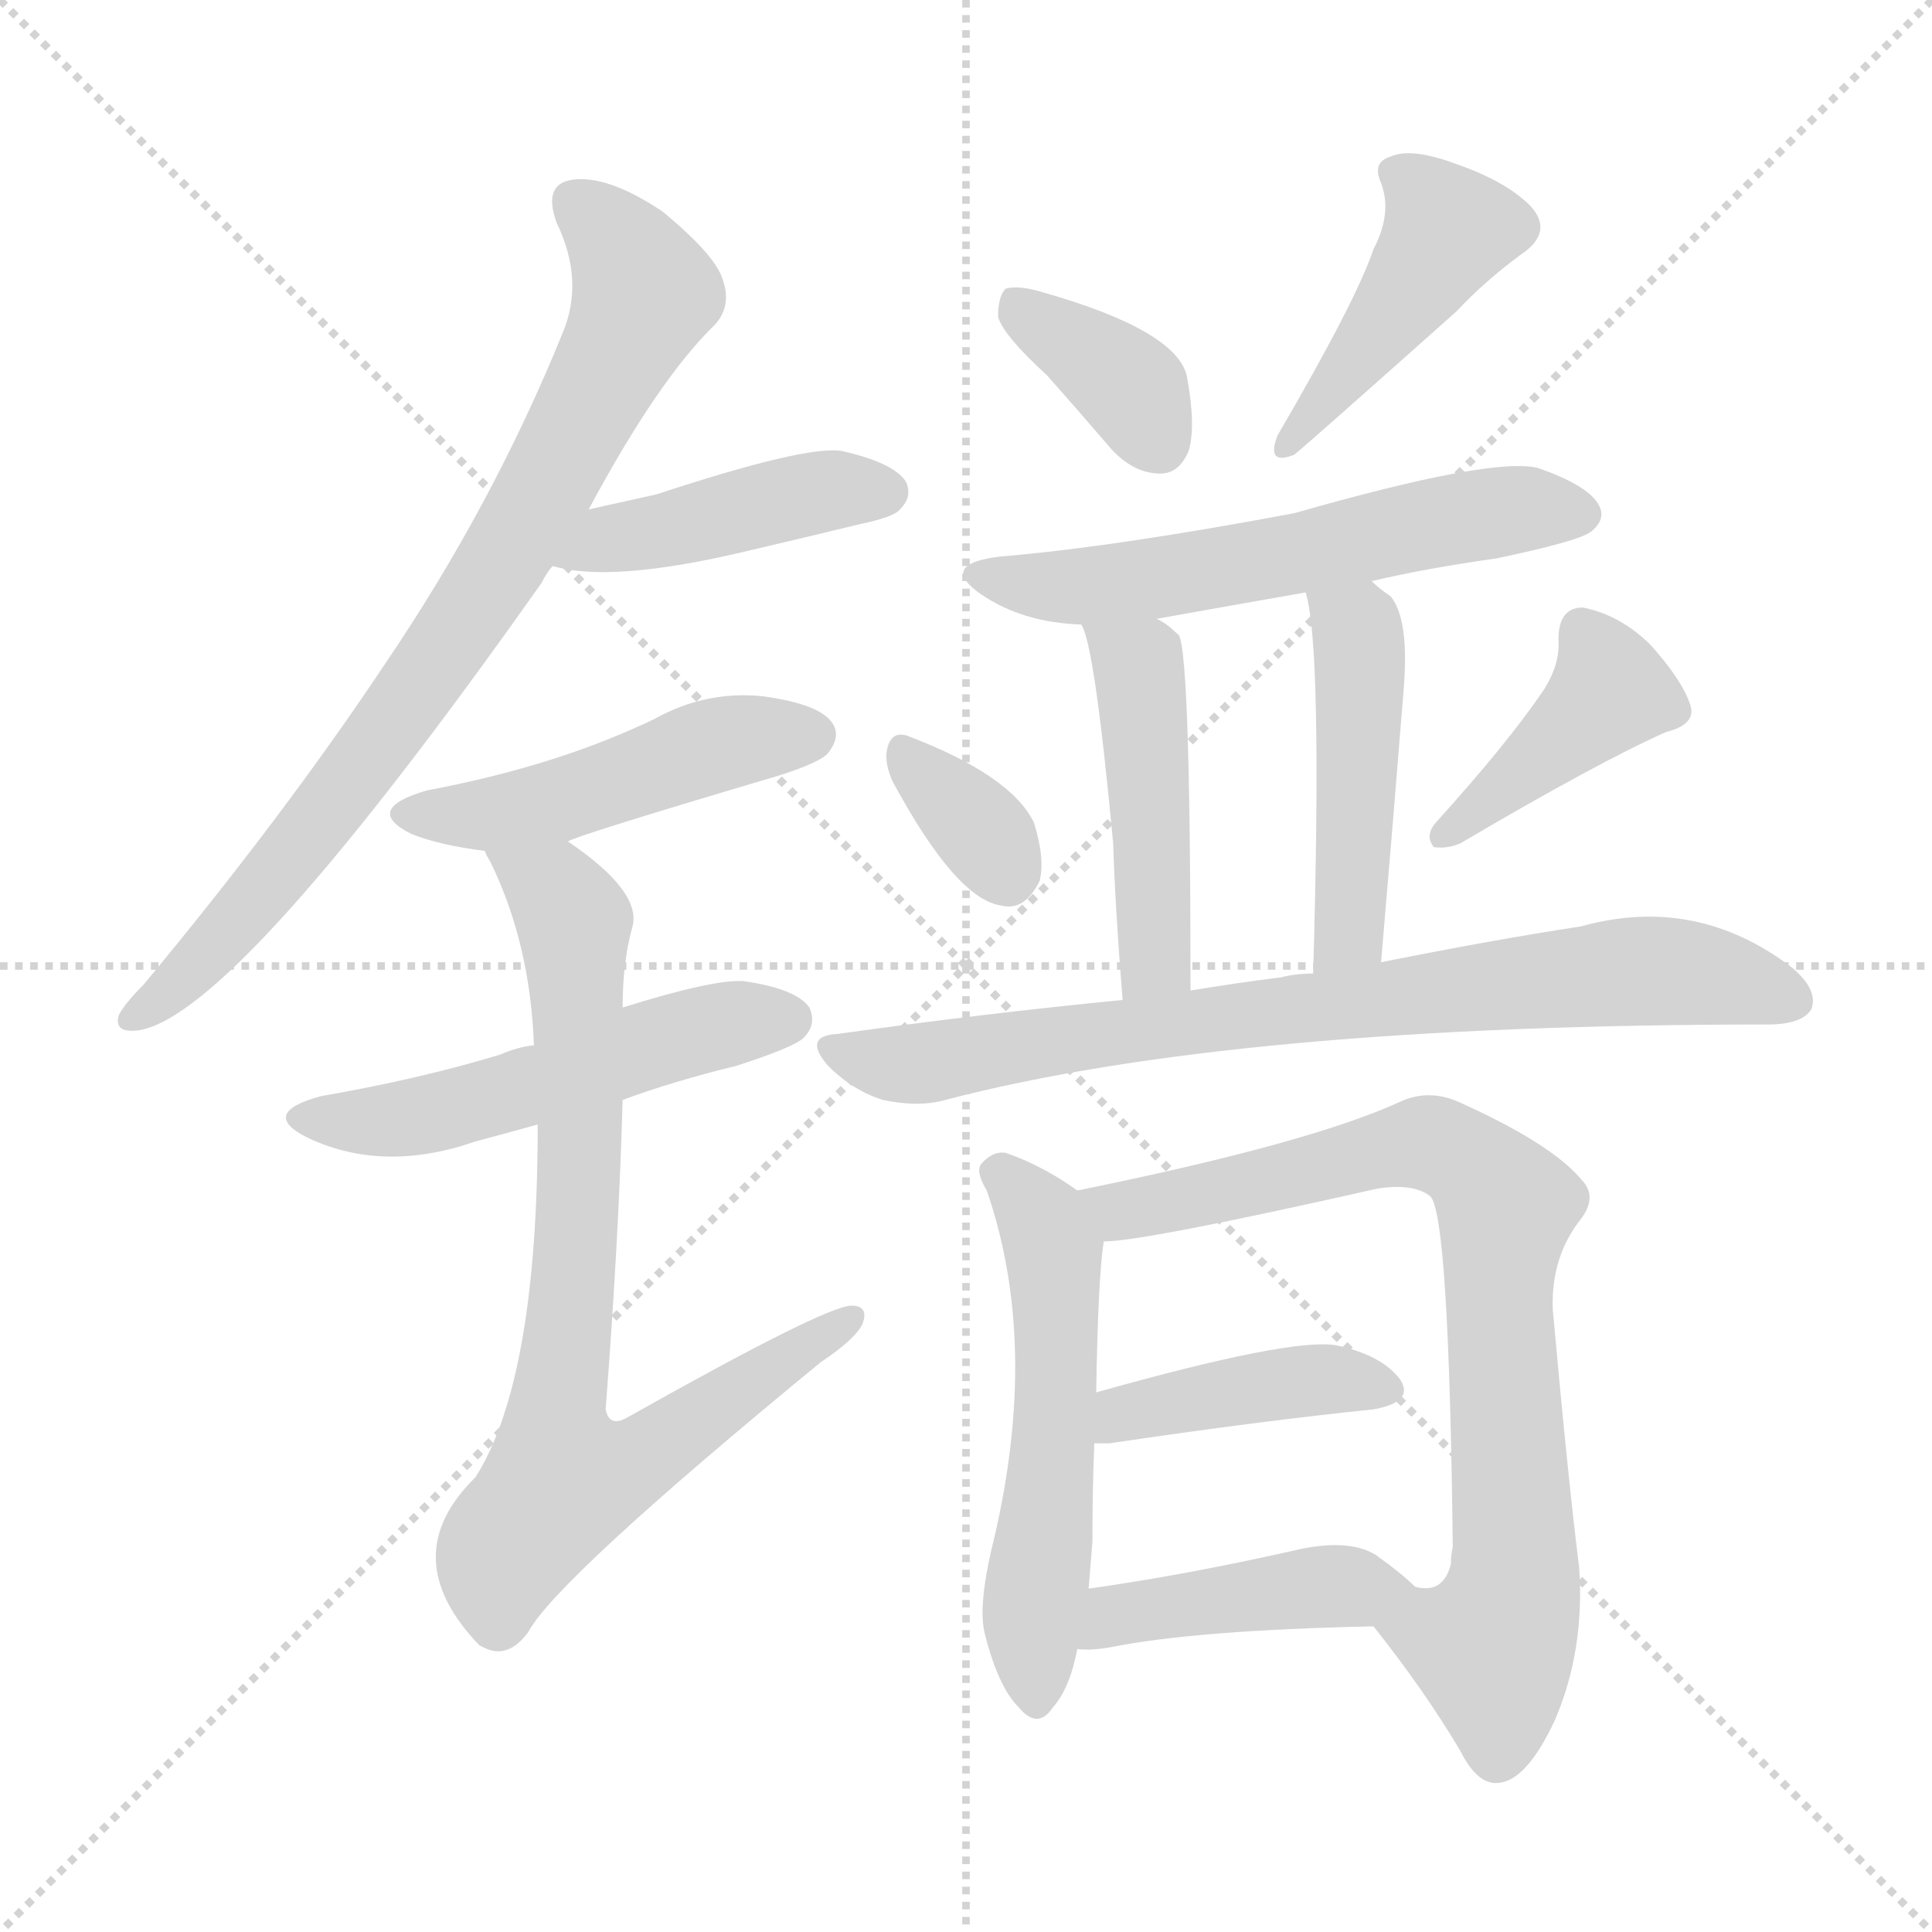 <svg version="1.1" viewBox="0 0 1024 1024" xmlns="http://www.w3.org/2000/svg">
  <g stroke="lightgray" stroke-dasharray="1,1" stroke-width="1" transform="scale(4, 4)">
    <line x1="0" y1="0" x2="256" y2="256"></line>
    <line x1="256" y1="0" x2="0" y2="256"></line>
    <line x1="128" y1="0" x2="128" y2="256"></line>
    <line x1="0" y1="128" x2="256" y2="128"></line>
  </g>
<g transform="scale(1, -1) translate(0, -900)">
   <style type="text/css">
    @keyframes keyframes0 {
      from {
       stroke: blue;
       stroke-dashoffset: 788;
       stroke-width: 128;
       }
       72% {
       animation-timing-function: step-end;
       stroke: blue;
       stroke-dashoffset: 0;
       stroke-width: 128;
       }
       to {
       stroke: black;
       stroke-width: 1024;
       }
       }
       #make-me-a-hanzi-animation-0 {
         animation: keyframes0 0.891s both;
         animation-delay: 0s;
         animation-timing-function: linear;
       }
    @keyframes keyframes1 {
      from {
       stroke: blue;
       stroke-dashoffset: 431;
       stroke-width: 128;
       }
       58% {
       animation-timing-function: step-end;
       stroke: blue;
       stroke-dashoffset: 0;
       stroke-width: 128;
       }
       to {
       stroke: black;
       stroke-width: 1024;
       }
       }
       #make-me-a-hanzi-animation-1 {
         animation: keyframes1 0.601s both;
         animation-delay: 0.891s;
         animation-timing-function: linear;
       }
    @keyframes keyframes2 {
      from {
       stroke: blue;
       stroke-dashoffset: 474;
       stroke-width: 128;
       }
       61% {
       animation-timing-function: step-end;
       stroke: blue;
       stroke-dashoffset: 0;
       stroke-width: 128;
       }
       to {
       stroke: black;
       stroke-width: 1024;
       }
       }
       #make-me-a-hanzi-animation-2 {
         animation: keyframes2 0.636s both;
         animation-delay: 1.492s;
         animation-timing-function: linear;
       }
    @keyframes keyframes3 {
      from {
       stroke: blue;
       stroke-dashoffset: 517;
       stroke-width: 128;
       }
       63% {
       animation-timing-function: step-end;
       stroke: blue;
       stroke-dashoffset: 0;
       stroke-width: 128;
       }
       to {
       stroke: black;
       stroke-width: 1024;
       }
       }
       #make-me-a-hanzi-animation-3 {
         animation: keyframes3 0.671s both;
         animation-delay: 2.128s;
         animation-timing-function: linear;
       }
    @keyframes keyframes4 {
      from {
       stroke: blue;
       stroke-dashoffset: 782;
       stroke-width: 128;
       }
       72% {
       animation-timing-function: step-end;
       stroke: blue;
       stroke-dashoffset: 0;
       stroke-width: 128;
       }
       to {
       stroke: black;
       stroke-width: 1024;
       }
       }
       #make-me-a-hanzi-animation-4 {
         animation: keyframes4 0.886s both;
         animation-delay: 2.799s;
         animation-timing-function: linear;
       }
    @keyframes keyframes5 {
      from {
       stroke: blue;
       stroke-dashoffset: 364;
       stroke-width: 128;
       }
       54% {
       animation-timing-function: step-end;
       stroke: blue;
       stroke-dashoffset: 0;
       stroke-width: 128;
       }
       to {
       stroke: black;
       stroke-width: 1024;
       }
       }
       #make-me-a-hanzi-animation-5 {
         animation: keyframes5 0.546s both;
         animation-delay: 3.685s;
         animation-timing-function: linear;
       }
    @keyframes keyframes6 {
      from {
       stroke: blue;
       stroke-dashoffset: 432;
       stroke-width: 128;
       }
       58% {
       animation-timing-function: step-end;
       stroke: blue;
       stroke-dashoffset: 0;
       stroke-width: 128;
       }
       to {
       stroke: black;
       stroke-width: 1024;
       }
       }
       #make-me-a-hanzi-animation-6 {
         animation: keyframes6 0.602s both;
         animation-delay: 4.231s;
         animation-timing-function: linear;
       }
    @keyframes keyframes7 {
      from {
       stroke: blue;
       stroke-dashoffset: 573;
       stroke-width: 128;
       }
       65% {
       animation-timing-function: step-end;
       stroke: blue;
       stroke-dashoffset: 0;
       stroke-width: 128;
       }
       to {
       stroke: black;
       stroke-width: 1024;
       }
       }
       #make-me-a-hanzi-animation-7 {
         animation: keyframes7 0.716s both;
         animation-delay: 4.833s;
         animation-timing-function: linear;
       }
    @keyframes keyframes8 {
      from {
       stroke: blue;
       stroke-dashoffset: 456;
       stroke-width: 128;
       }
       60% {
       animation-timing-function: step-end;
       stroke: blue;
       stroke-dashoffset: 0;
       stroke-width: 128;
       }
       to {
       stroke: black;
       stroke-width: 1024;
       }
       }
       #make-me-a-hanzi-animation-8 {
         animation: keyframes8 0.621s both;
         animation-delay: 5.549s;
         animation-timing-function: linear;
       }
    @keyframes keyframes9 {
      from {
       stroke: blue;
       stroke-dashoffset: 462;
       stroke-width: 128;
       }
       60% {
       animation-timing-function: step-end;
       stroke: blue;
       stroke-dashoffset: 0;
       stroke-width: 128;
       }
       to {
       stroke: black;
       stroke-width: 1024;
       }
       }
       #make-me-a-hanzi-animation-9 {
         animation: keyframes9 0.626s both;
         animation-delay: 6.17s;
         animation-timing-function: linear;
       }
    @keyframes keyframes10 {
      from {
       stroke: blue;
       stroke-dashoffset: 338;
       stroke-width: 128;
       }
       52% {
       animation-timing-function: step-end;
       stroke: blue;
       stroke-dashoffset: 0;
       stroke-width: 128;
       }
       to {
       stroke: black;
       stroke-width: 1024;
       }
       }
       #make-me-a-hanzi-animation-10 {
         animation: keyframes10 0.525s both;
         animation-delay: 6.796s;
         animation-timing-function: linear;
       }
    @keyframes keyframes11 {
      from {
       stroke: blue;
       stroke-dashoffset: 406;
       stroke-width: 128;
       }
       57% {
       animation-timing-function: step-end;
       stroke: blue;
       stroke-dashoffset: 0;
       stroke-width: 128;
       }
       to {
       stroke: black;
       stroke-width: 1024;
       }
       }
       #make-me-a-hanzi-animation-11 {
         animation: keyframes11 0.58s both;
         animation-delay: 7.321s;
         animation-timing-function: linear;
       }
    @keyframes keyframes12 {
      from {
       stroke: blue;
       stroke-dashoffset: 770;
       stroke-width: 128;
       }
       71% {
       animation-timing-function: step-end;
       stroke: blue;
       stroke-dashoffset: 0;
       stroke-width: 128;
       }
       to {
       stroke: black;
       stroke-width: 1024;
       }
       }
       #make-me-a-hanzi-animation-12 {
         animation: keyframes12 0.877s both;
         animation-delay: 7.902s;
         animation-timing-function: linear;
       }
    @keyframes keyframes13 {
      from {
       stroke: blue;
       stroke-dashoffset: 545;
       stroke-width: 128;
       }
       64% {
       animation-timing-function: step-end;
       stroke: blue;
       stroke-dashoffset: 0;
       stroke-width: 128;
       }
       to {
       stroke: black;
       stroke-width: 1024;
       }
       }
       #make-me-a-hanzi-animation-13 {
         animation: keyframes13 0.694s both;
         animation-delay: 8.778s;
         animation-timing-function: linear;
       }
    @keyframes keyframes14 {
      from {
       stroke: blue;
       stroke-dashoffset: 784;
       stroke-width: 128;
       }
       72% {
       animation-timing-function: step-end;
       stroke: blue;
       stroke-dashoffset: 0;
       stroke-width: 128;
       }
       to {
       stroke: black;
       stroke-width: 1024;
       }
       }
       #make-me-a-hanzi-animation-14 {
         animation: keyframes14 0.888s both;
         animation-delay: 9.472s;
         animation-timing-function: linear;
       }
    @keyframes keyframes15 {
      from {
       stroke: blue;
       stroke-dashoffset: 410;
       stroke-width: 128;
       }
       57% {
       animation-timing-function: step-end;
       stroke: blue;
       stroke-dashoffset: 0;
       stroke-width: 128;
       }
       to {
       stroke: black;
       stroke-width: 1024;
       }
       }
       #make-me-a-hanzi-animation-15 {
         animation: keyframes15 0.584s both;
         animation-delay: 10.36s;
         animation-timing-function: linear;
       }
    @keyframes keyframes16 {
      from {
       stroke: blue;
       stroke-dashoffset: 427;
       stroke-width: 128;
       }
       58% {
       animation-timing-function: step-end;
       stroke: blue;
       stroke-dashoffset: 0;
       stroke-width: 128;
       }
       to {
       stroke: black;
       stroke-width: 1024;
       }
       }
       #make-me-a-hanzi-animation-16 {
         animation: keyframes16 0.597s both;
         animation-delay: 10.943s;
         animation-timing-function: linear;
       }
</style>
<path d="M 312.0 630.0 Q 349.0 699.0 379.0 728.0 Q 388.0 738.0 383.0 752.0 Q 379.0 765.0 351.0 788.0 Q 324.0 806.0 306.0 805.0 Q 287.0 804.0 295.0 782.0 Q 310.0 751.0 298.0 723.0 Q 261.0 632.0 204.0 548.0 Q 150.0 467.0 76.0 378.0 Q 66.0 368.0 63.0 362.0 Q 60.0 352.0 74.0 354.0 Q 126.0 363.0 287.0 591.0 Q 290.0 597.0 293.0 600.0 L 312.0 630.0 Z" fill="lightgray"></path> 
<path d="M 293.0 600.0 Q 323.0 591.0 392.0 607.0 Q 422.0 614.0 455.0 622.0 Q 474.0 626.0 477.0 630.0 Q 484.0 637.0 480.0 645.0 Q 473.0 655.0 446.0 661.0 Q 427.0 664.0 348.0 638.0 Q 330.0 634.0 312.0 630.0 C 283.0 623.0 264.0 607.0 293.0 600.0 Z" fill="lightgray"></path> 
<path d="M 301.0 454.0 Q 305.0 457.0 413.0 489.0 Q 435.0 496.0 439.0 501.0 Q 446.0 510.0 441.0 517.0 Q 434.0 527.0 404.0 531.0 Q 374.0 534.0 347.0 519.0 Q 322.0 507.0 294.0 498.0 Q 263.0 488.0 226.0 481.0 Q 192.0 471.0 218.0 458.0 Q 233.0 452.0 257.0 449.0 L 301.0 454.0 Z" fill="lightgray"></path> 
<path d="M 330.0 317.0 Q 357.0 327.0 390.0 335.0 Q 421.0 345.0 426.0 350.0 Q 433.0 357.0 429.0 366.0 Q 422.0 376.0 394.0 380.0 Q 378.0 381.0 330.0 366.0 L 283.0 346.0 Q 274.0 345.0 265.0 341.0 Q 222.0 328.0 170.0 319.0 Q 137.0 310.0 163.0 297.0 Q 203.0 278.0 252.0 295.0 Q 267.0 299.0 285.0 304.0 L 330.0 317.0 Z" fill="lightgray"></path> 
<path d="M 285.0 304.0 Q 285.0 169.0 252.0 117.0 Q 209.0 75.0 254.0 28.0 L 256.0 27.0 Q 269.0 20.0 280.0 35.0 Q 295.0 63.0 435.0 178.0 Q 453.0 190.0 457.0 198.0 Q 461.0 208.0 451.0 208.0 Q 436.0 207.0 333.0 149.0 Q 323.0 143.0 321.0 153.0 Q 328.0 244.0 330.0 317.0 L 330.0 366.0 Q 330.0 390.0 335.0 408.0 Q 341.0 427.0 301.0 454.0 C 277.0 472.0 244.0 476.0 257.0 449.0 Q 257.0 448.0 260.0 443.0 Q 281.0 400.0 283.0 346.0 L 285.0 304.0 Z" fill="lightgray"></path> 
<path d="M 555.0 701.0 Q 571.0 683.0 589.0 662.0 Q 601.0 649.0 615.0 649.0 Q 625.0 649.0 630.0 661.0 Q 634.0 674.0 629.0 701.0 Q 623.0 725.0 553.0 745.0 Q 540.0 749.0 533.0 747.0 Q 529.0 743.0 529.0 732.0 Q 532.0 722.0 555.0 701.0 Z" fill="lightgray"></path> 
<path d="M 728.0 768.0 Q 719.0 741.0 677.0 669.0 Q 671.0 653.0 686.0 659.0 Q 698.0 669.0 772.0 735.0 Q 787.0 751.0 806.0 765.0 Q 824.0 777.0 811.0 791.0 Q 798.0 804.0 772.0 813.0 Q 748.0 822.0 737.0 817.0 Q 727.0 814.0 732.0 803.0 Q 738.0 787.0 728.0 768.0 Z" fill="lightgray"></path> 
<path d="M 727.0 592.0 Q 757.0 599.0 793.0 604.0 Q 836.0 613.0 843.0 618.0 Q 852.0 625.0 847.0 633.0 Q 841.0 643.0 815.0 652.0 Q 791.0 658.0 686.0 628.0 Q 590.0 610.0 530.0 605.0 Q 497.0 601.0 520.0 585.0 Q 542.0 570.0 573.0 569.0 L 613.0 572.0 Q 652.0 579.0 692.0 586.0 L 727.0 592.0 Z" fill="lightgray"></path> 
<path d="M 573.0 569.0 Q 580.0 560.0 590.0 453.0 Q 591.0 420.0 595.0 370.0 C 597.0 340.0 631.0 345.0 631.0 375.0 Q 631.0 564.0 624.0 564.0 Q 618.0 570.0 613.0 572.0 C 587.0 587.0 562.0 597.0 573.0 569.0 Z" fill="lightgray"></path> 
<path d="M 732.0 390.0 Q 739.0 472.0 744.0 535.0 Q 747.0 572.0 737.0 584.0 Q 731.0 588.0 727.0 592.0 C 704.0 612.0 685.0 615.0 692.0 586.0 Q 701.0 558.0 696.0 384.0 C 695.0 354.0 729.0 360.0 732.0 390.0 Z" fill="lightgray"></path> 
<path d="M 473.0 486.0 Q 507.0 423.0 531.0 420.0 Q 543.0 417.0 551.0 433.0 Q 554.0 445.0 548.0 464.0 Q 536.0 489.0 481.0 510.0 Q 472.0 513.0 470.0 502.0 Q 469.0 495.0 473.0 486.0 Z" fill="lightgray"></path> 
<path d="M 818.0 534.0 Q 799.0 506.0 761.0 464.0 Q 755.0 457.0 760.0 451.0 Q 767.0 450.0 774.0 453.0 Q 847.0 496.0 883.0 512.0 Q 899.0 516.0 896.0 526.0 Q 892.0 539.0 875.0 558.0 Q 859.0 574.0 839.0 578.0 Q 826.0 578.0 826.0 561.0 Q 827.0 548.0 818.0 534.0 Z" fill="lightgray"></path> 
<path d="M 595.0 370.0 Q 523.0 363.0 444.0 352.0 Q 425.0 351.0 439.0 335.0 Q 452.0 322.0 468.0 317.0 Q 487.0 313.0 501.0 317.0 Q 654.0 357.0 937.0 357.0 Q 955.0 357.0 960.0 365.0 Q 964.0 375.0 950.0 387.0 Q 899.0 426.0 838.0 409.0 Q 792.0 402.0 732.0 390.0 L 696.0 384.0 Q 687.0 384.0 679.0 382.0 Q 655.0 379.0 631.0 375.0 L 595.0 370.0 Z" fill="lightgray"></path> 
<path d="M 571.0 269.0 Q 553.0 282.0 533.0 289.0 Q 526.0 290.0 520.0 283.0 Q 517.0 279.0 523.0 269.0 Q 551.0 188.0 527.0 85.0 Q 518.0 49.0 522.0 34.0 Q 529.0 6.0 540.0 -5.0 Q 550.0 -17.0 558.0 -5.0 Q 567.0 5.0 571.0 26.0 L 577.0 58.0 Q 578.0 71.0 579.0 83.0 Q 579.0 110.0 580.0 135.0 L 581.0 162.0 Q 582.0 223.0 585.0 242.0 C 587.0 258.0 587.0 258.0 571.0 269.0 Z" fill="lightgray"></path> 
<path d="M 728.0 38.0 Q 755.0 4.0 774.0 -28.0 Q 783.0 -46.0 794.0 -45.0 Q 809.0 -44.0 824.0 -12.0 Q 840.0 25.0 837.0 69.0 Q 831.0 117.0 823.0 206.0 Q 822.0 234.0 838.0 254.0 Q 847.0 266.0 838.0 275.0 Q 822.0 294.0 773.0 316.0 Q 757.0 323.0 742.0 316.0 Q 694.0 294.0 571.0 269.0 C 542.0 263.0 555.0 239.0 585.0 242.0 Q 606.0 242.0 730.0 270.0 Q 749.0 273.0 758.0 266.0 Q 768.0 257.0 770.0 80.0 Q 769.0 76.0 769.0 71.0 Q 765.0 55.0 750.0 59.0 C 721.0 51.0 718.0 50.0 728.0 38.0 Z" fill="lightgray"></path> 
<path d="M 580.0 135.0 Q 583.0 135.0 588.0 135.0 Q 669.0 147.0 728.0 153.0 Q 750.0 157.0 742.0 169.0 Q 732.0 182.0 708.0 187.0 Q 684.0 191.0 581.0 162.0 C 552.0 154.0 550.0 135.0 580.0 135.0 Z" fill="lightgray"></path> 
<path d="M 571.0 26.0 Q 578.0 25.0 589.0 27.0 Q 634.0 36.0 728.0 38.0 C 758.0 39.0 772.0 39.0 750.0 59.0 Q 743.0 66.0 729.0 76.0 Q 714.0 85.0 685.0 78.0 Q 627.0 65.0 577.0 58.0 C 547.0 54.0 541.0 28.0 571.0 26.0 Z" fill="lightgray"></path> 
      <clipPath id="make-me-a-hanzi-clip-0">
      <path d="M 312.0 630.0 Q 349.0 699.0 379.0 728.0 Q 388.0 738.0 383.0 752.0 Q 379.0 765.0 351.0 788.0 Q 324.0 806.0 306.0 805.0 Q 287.0 804.0 295.0 782.0 Q 310.0 751.0 298.0 723.0 Q 261.0 632.0 204.0 548.0 Q 150.0 467.0 76.0 378.0 Q 66.0 368.0 63.0 362.0 Q 60.0 352.0 74.0 354.0 Q 126.0 363.0 287.0 591.0 Q 290.0 597.0 293.0 600.0 L 312.0 630.0 Z" fill="lightgray"></path>
      </clipPath>
      <path clip-path="url(#make-me-a-hanzi-clip-0)" d="M 305.0 791.0 L 330.0 768.0 L 341.0 745.0 L 282.0 628.0 L 180.0 477.0 L 118.0 403.0 L 71.0 362.0 " fill="none" id="make-me-a-hanzi-animation-0" stroke-dasharray="660 1320" stroke-linecap="round"></path>

      <clipPath id="make-me-a-hanzi-clip-1">
      <path d="M 293.0 600.0 Q 323.0 591.0 392.0 607.0 Q 422.0 614.0 455.0 622.0 Q 474.0 626.0 477.0 630.0 Q 484.0 637.0 480.0 645.0 Q 473.0 655.0 446.0 661.0 Q 427.0 664.0 348.0 638.0 Q 330.0 634.0 312.0 630.0 C 283.0 623.0 264.0 607.0 293.0 600.0 Z" fill="lightgray"></path>
      </clipPath>
      <path clip-path="url(#make-me-a-hanzi-clip-1)" d="M 299.0 603.0 L 323.0 615.0 L 417.0 636.0 L 469.0 639.0 " fill="none" id="make-me-a-hanzi-animation-1" stroke-dasharray="303 606" stroke-linecap="round"></path>

      <clipPath id="make-me-a-hanzi-clip-2">
      <path d="M 301.0 454.0 Q 305.0 457.0 413.0 489.0 Q 435.0 496.0 439.0 501.0 Q 446.0 510.0 441.0 517.0 Q 434.0 527.0 404.0 531.0 Q 374.0 534.0 347.0 519.0 Q 322.0 507.0 294.0 498.0 Q 263.0 488.0 226.0 481.0 Q 192.0 471.0 218.0 458.0 Q 233.0 452.0 257.0 449.0 L 301.0 454.0 Z" fill="lightgray"></path>
      </clipPath>
      <path clip-path="url(#make-me-a-hanzi-clip-2)" d="M 219.0 470.0 L 262.0 468.0 L 385.0 507.0 L 431.0 510.0 " fill="none" id="make-me-a-hanzi-animation-2" stroke-dasharray="346 692" stroke-linecap="round"></path>

      <clipPath id="make-me-a-hanzi-clip-3">
      <path d="M 330.0 317.0 Q 357.0 327.0 390.0 335.0 Q 421.0 345.0 426.0 350.0 Q 433.0 357.0 429.0 366.0 Q 422.0 376.0 394.0 380.0 Q 378.0 381.0 330.0 366.0 L 283.0 346.0 Q 274.0 345.0 265.0 341.0 Q 222.0 328.0 170.0 319.0 Q 137.0 310.0 163.0 297.0 Q 203.0 278.0 252.0 295.0 Q 267.0 299.0 285.0 304.0 L 330.0 317.0 Z" fill="lightgray"></path>
      </clipPath>
      <path clip-path="url(#make-me-a-hanzi-clip-3)" d="M 164.0 309.0 L 224.0 309.0 L 375.0 355.0 L 418.0 360.0 " fill="none" id="make-me-a-hanzi-animation-3" stroke-dasharray="389 778" stroke-linecap="round"></path>

      <clipPath id="make-me-a-hanzi-clip-4">
      <path d="M 285.0 304.0 Q 285.0 169.0 252.0 117.0 Q 209.0 75.0 254.0 28.0 L 256.0 27.0 Q 269.0 20.0 280.0 35.0 Q 295.0 63.0 435.0 178.0 Q 453.0 190.0 457.0 198.0 Q 461.0 208.0 451.0 208.0 Q 436.0 207.0 333.0 149.0 Q 323.0 143.0 321.0 153.0 Q 328.0 244.0 330.0 317.0 L 330.0 366.0 Q 330.0 390.0 335.0 408.0 Q 341.0 427.0 301.0 454.0 C 277.0 472.0 244.0 476.0 257.0 449.0 Q 257.0 448.0 260.0 443.0 Q 281.0 400.0 283.0 346.0 L 285.0 304.0 Z" fill="lightgray"></path>
      </clipPath>
      <path clip-path="url(#make-me-a-hanzi-clip-4)" d="M 264.0 449.0 L 295.0 427.0 L 305.0 408.0 L 306.0 255.0 L 294.0 147.0 L 299.0 117.0 L 344.0 129.0 L 450.0 201.0 " fill="none" id="make-me-a-hanzi-animation-4" stroke-dasharray="654 1308" stroke-linecap="round"></path>

      <clipPath id="make-me-a-hanzi-clip-5">
      <path d="M 555.0 701.0 Q 571.0 683.0 589.0 662.0 Q 601.0 649.0 615.0 649.0 Q 625.0 649.0 630.0 661.0 Q 634.0 674.0 629.0 701.0 Q 623.0 725.0 553.0 745.0 Q 540.0 749.0 533.0 747.0 Q 529.0 743.0 529.0 732.0 Q 532.0 722.0 555.0 701.0 Z" fill="lightgray"></path>
      </clipPath>
      <path clip-path="url(#make-me-a-hanzi-clip-5)" d="M 538.0 738.0 L 601.0 693.0 L 614.0 665.0 " fill="none" id="make-me-a-hanzi-animation-5" stroke-dasharray="236 472" stroke-linecap="round"></path>

      <clipPath id="make-me-a-hanzi-clip-6">
      <path d="M 728.0 768.0 Q 719.0 741.0 677.0 669.0 Q 671.0 653.0 686.0 659.0 Q 698.0 669.0 772.0 735.0 Q 787.0 751.0 806.0 765.0 Q 824.0 777.0 811.0 791.0 Q 798.0 804.0 772.0 813.0 Q 748.0 822.0 737.0 817.0 Q 727.0 814.0 732.0 803.0 Q 738.0 787.0 728.0 768.0 Z" fill="lightgray"></path>
      </clipPath>
      <path clip-path="url(#make-me-a-hanzi-clip-6)" d="M 744.0 807.0 L 758.0 794.0 L 766.0 775.0 L 684.0 666.0 " fill="none" id="make-me-a-hanzi-animation-6" stroke-dasharray="304 608" stroke-linecap="round"></path>

      <clipPath id="make-me-a-hanzi-clip-7">
      <path d="M 727.0 592.0 Q 757.0 599.0 793.0 604.0 Q 836.0 613.0 843.0 618.0 Q 852.0 625.0 847.0 633.0 Q 841.0 643.0 815.0 652.0 Q 791.0 658.0 686.0 628.0 Q 590.0 610.0 530.0 605.0 Q 497.0 601.0 520.0 585.0 Q 542.0 570.0 573.0 569.0 L 613.0 572.0 Q 652.0 579.0 692.0 586.0 L 727.0 592.0 Z" fill="lightgray"></path>
      </clipPath>
      <path clip-path="url(#make-me-a-hanzi-clip-7)" d="M 522.0 596.0 L 555.0 589.0 L 605.0 592.0 L 787.0 628.0 L 835.0 628.0 " fill="none" id="make-me-a-hanzi-animation-7" stroke-dasharray="445 890" stroke-linecap="round"></path>

      <clipPath id="make-me-a-hanzi-clip-8">
      <path d="M 573.0 569.0 Q 580.0 560.0 590.0 453.0 Q 591.0 420.0 595.0 370.0 C 597.0 340.0 631.0 345.0 631.0 375.0 Q 631.0 564.0 624.0 564.0 Q 618.0 570.0 613.0 572.0 C 587.0 587.0 562.0 597.0 573.0 569.0 Z" fill="lightgray"></path>
      </clipPath>
      <path clip-path="url(#make-me-a-hanzi-clip-8)" d="M 582.0 564.0 L 603.0 545.0 L 608.0 508.0 L 613.0 394.0 L 600.0 379.0 " fill="none" id="make-me-a-hanzi-animation-8" stroke-dasharray="328 656" stroke-linecap="round"></path>

      <clipPath id="make-me-a-hanzi-clip-9">
      <path d="M 732.0 390.0 Q 739.0 472.0 744.0 535.0 Q 747.0 572.0 737.0 584.0 Q 731.0 588.0 727.0 592.0 C 704.0 612.0 685.0 615.0 692.0 586.0 Q 701.0 558.0 696.0 384.0 C 695.0 354.0 729.0 360.0 732.0 390.0 Z" fill="lightgray"></path>
      </clipPath>
      <path clip-path="url(#make-me-a-hanzi-clip-9)" d="M 698.0 585.0 L 719.0 566.0 L 721.0 557.0 L 715.0 406.0 L 700.0 397.0 " fill="none" id="make-me-a-hanzi-animation-9" stroke-dasharray="334 668" stroke-linecap="round"></path>

      <clipPath id="make-me-a-hanzi-clip-10">
      <path d="M 473.0 486.0 Q 507.0 423.0 531.0 420.0 Q 543.0 417.0 551.0 433.0 Q 554.0 445.0 548.0 464.0 Q 536.0 489.0 481.0 510.0 Q 472.0 513.0 470.0 502.0 Q 469.0 495.0 473.0 486.0 Z" fill="lightgray"></path>
      </clipPath>
      <path clip-path="url(#make-me-a-hanzi-clip-10)" d="M 481.0 499.0 L 524.0 455.0 L 534.0 437.0 " fill="none" id="make-me-a-hanzi-animation-10" stroke-dasharray="210 420" stroke-linecap="round"></path>

      <clipPath id="make-me-a-hanzi-clip-11">
      <path d="M 818.0 534.0 Q 799.0 506.0 761.0 464.0 Q 755.0 457.0 760.0 451.0 Q 767.0 450.0 774.0 453.0 Q 847.0 496.0 883.0 512.0 Q 899.0 516.0 896.0 526.0 Q 892.0 539.0 875.0 558.0 Q 859.0 574.0 839.0 578.0 Q 826.0 578.0 826.0 561.0 Q 827.0 548.0 818.0 534.0 Z" fill="lightgray"></path>
      </clipPath>
      <path clip-path="url(#make-me-a-hanzi-clip-11)" d="M 839.0 564.0 L 854.0 534.0 L 766.0 457.0 " fill="none" id="make-me-a-hanzi-animation-11" stroke-dasharray="278 556" stroke-linecap="round"></path>

      <clipPath id="make-me-a-hanzi-clip-12">
      <path d="M 595.0 370.0 Q 523.0 363.0 444.0 352.0 Q 425.0 351.0 439.0 335.0 Q 452.0 322.0 468.0 317.0 Q 487.0 313.0 501.0 317.0 Q 654.0 357.0 937.0 357.0 Q 955.0 357.0 960.0 365.0 Q 964.0 375.0 950.0 387.0 Q 899.0 426.0 838.0 409.0 Q 792.0 402.0 732.0 390.0 L 696.0 384.0 Q 687.0 384.0 679.0 382.0 Q 655.0 379.0 631.0 375.0 L 595.0 370.0 Z" fill="lightgray"></path>
      </clipPath>
      <path clip-path="url(#make-me-a-hanzi-clip-12)" d="M 441.0 344.0 L 492.0 337.0 L 640.0 360.0 L 875.0 386.0 L 950.0 370.0 " fill="none" id="make-me-a-hanzi-animation-12" stroke-dasharray="642 1284" stroke-linecap="round"></path>

      <clipPath id="make-me-a-hanzi-clip-13">
      <path d="M 571.0 269.0 Q 553.0 282.0 533.0 289.0 Q 526.0 290.0 520.0 283.0 Q 517.0 279.0 523.0 269.0 Q 551.0 188.0 527.0 85.0 Q 518.0 49.0 522.0 34.0 Q 529.0 6.0 540.0 -5.0 Q 550.0 -17.0 558.0 -5.0 Q 567.0 5.0 571.0 26.0 L 577.0 58.0 Q 578.0 71.0 579.0 83.0 Q 579.0 110.0 580.0 135.0 L 581.0 162.0 Q 582.0 223.0 585.0 242.0 C 587.0 258.0 587.0 258.0 571.0 269.0 Z" fill="lightgray"></path>
      </clipPath>
      <path clip-path="url(#make-me-a-hanzi-clip-13)" d="M 530.0 278.0 L 554.0 251.0 L 559.0 232.0 L 549.0 -1.0 " fill="none" id="make-me-a-hanzi-animation-13" stroke-dasharray="417 834" stroke-linecap="round"></path>

      <clipPath id="make-me-a-hanzi-clip-14">
      <path d="M 728.0 38.0 Q 755.0 4.0 774.0 -28.0 Q 783.0 -46.0 794.0 -45.0 Q 809.0 -44.0 824.0 -12.0 Q 840.0 25.0 837.0 69.0 Q 831.0 117.0 823.0 206.0 Q 822.0 234.0 838.0 254.0 Q 847.0 266.0 838.0 275.0 Q 822.0 294.0 773.0 316.0 Q 757.0 323.0 742.0 316.0 Q 694.0 294.0 571.0 269.0 C 542.0 263.0 555.0 239.0 585.0 242.0 Q 606.0 242.0 730.0 270.0 Q 749.0 273.0 758.0 266.0 Q 768.0 257.0 770.0 80.0 Q 769.0 76.0 769.0 71.0 Q 765.0 55.0 750.0 59.0 C 721.0 51.0 718.0 50.0 728.0 38.0 Z" fill="lightgray"></path>
      </clipPath>
      <path clip-path="url(#make-me-a-hanzi-clip-14)" d="M 582.0 266.0 L 593.0 258.0 L 755.0 294.0 L 771.0 289.0 L 795.0 266.0 L 803.0 61.0 L 791.0 23.0 L 794.0 -30.0 " fill="none" id="make-me-a-hanzi-animation-14" stroke-dasharray="656 1312" stroke-linecap="round"></path>

      <clipPath id="make-me-a-hanzi-clip-15">
      <path d="M 580.0 135.0 Q 583.0 135.0 588.0 135.0 Q 669.0 147.0 728.0 153.0 Q 750.0 157.0 742.0 169.0 Q 732.0 182.0 708.0 187.0 Q 684.0 191.0 581.0 162.0 C 552.0 154.0 550.0 135.0 580.0 135.0 Z" fill="lightgray"></path>
      </clipPath>
      <path clip-path="url(#make-me-a-hanzi-clip-15)" d="M 584.0 142.0 L 597.0 152.0 L 667.0 165.0 L 711.0 169.0 L 732.0 163.0 " fill="none" id="make-me-a-hanzi-animation-15" stroke-dasharray="282 564" stroke-linecap="round"></path>

      <clipPath id="make-me-a-hanzi-clip-16">
      <path d="M 571.0 26.0 Q 578.0 25.0 589.0 27.0 Q 634.0 36.0 728.0 38.0 C 758.0 39.0 772.0 39.0 750.0 59.0 Q 743.0 66.0 729.0 76.0 Q 714.0 85.0 685.0 78.0 Q 627.0 65.0 577.0 58.0 C 547.0 54.0 541.0 28.0 571.0 26.0 Z" fill="lightgray"></path>
      </clipPath>
      <path clip-path="url(#make-me-a-hanzi-clip-16)" d="M 575.0 31.0 L 601.0 46.0 L 709.0 60.0 L 741.0 58.0 " fill="none" id="make-me-a-hanzi-animation-16" stroke-dasharray="299 598" stroke-linecap="round"></path>

</g>
</svg>
